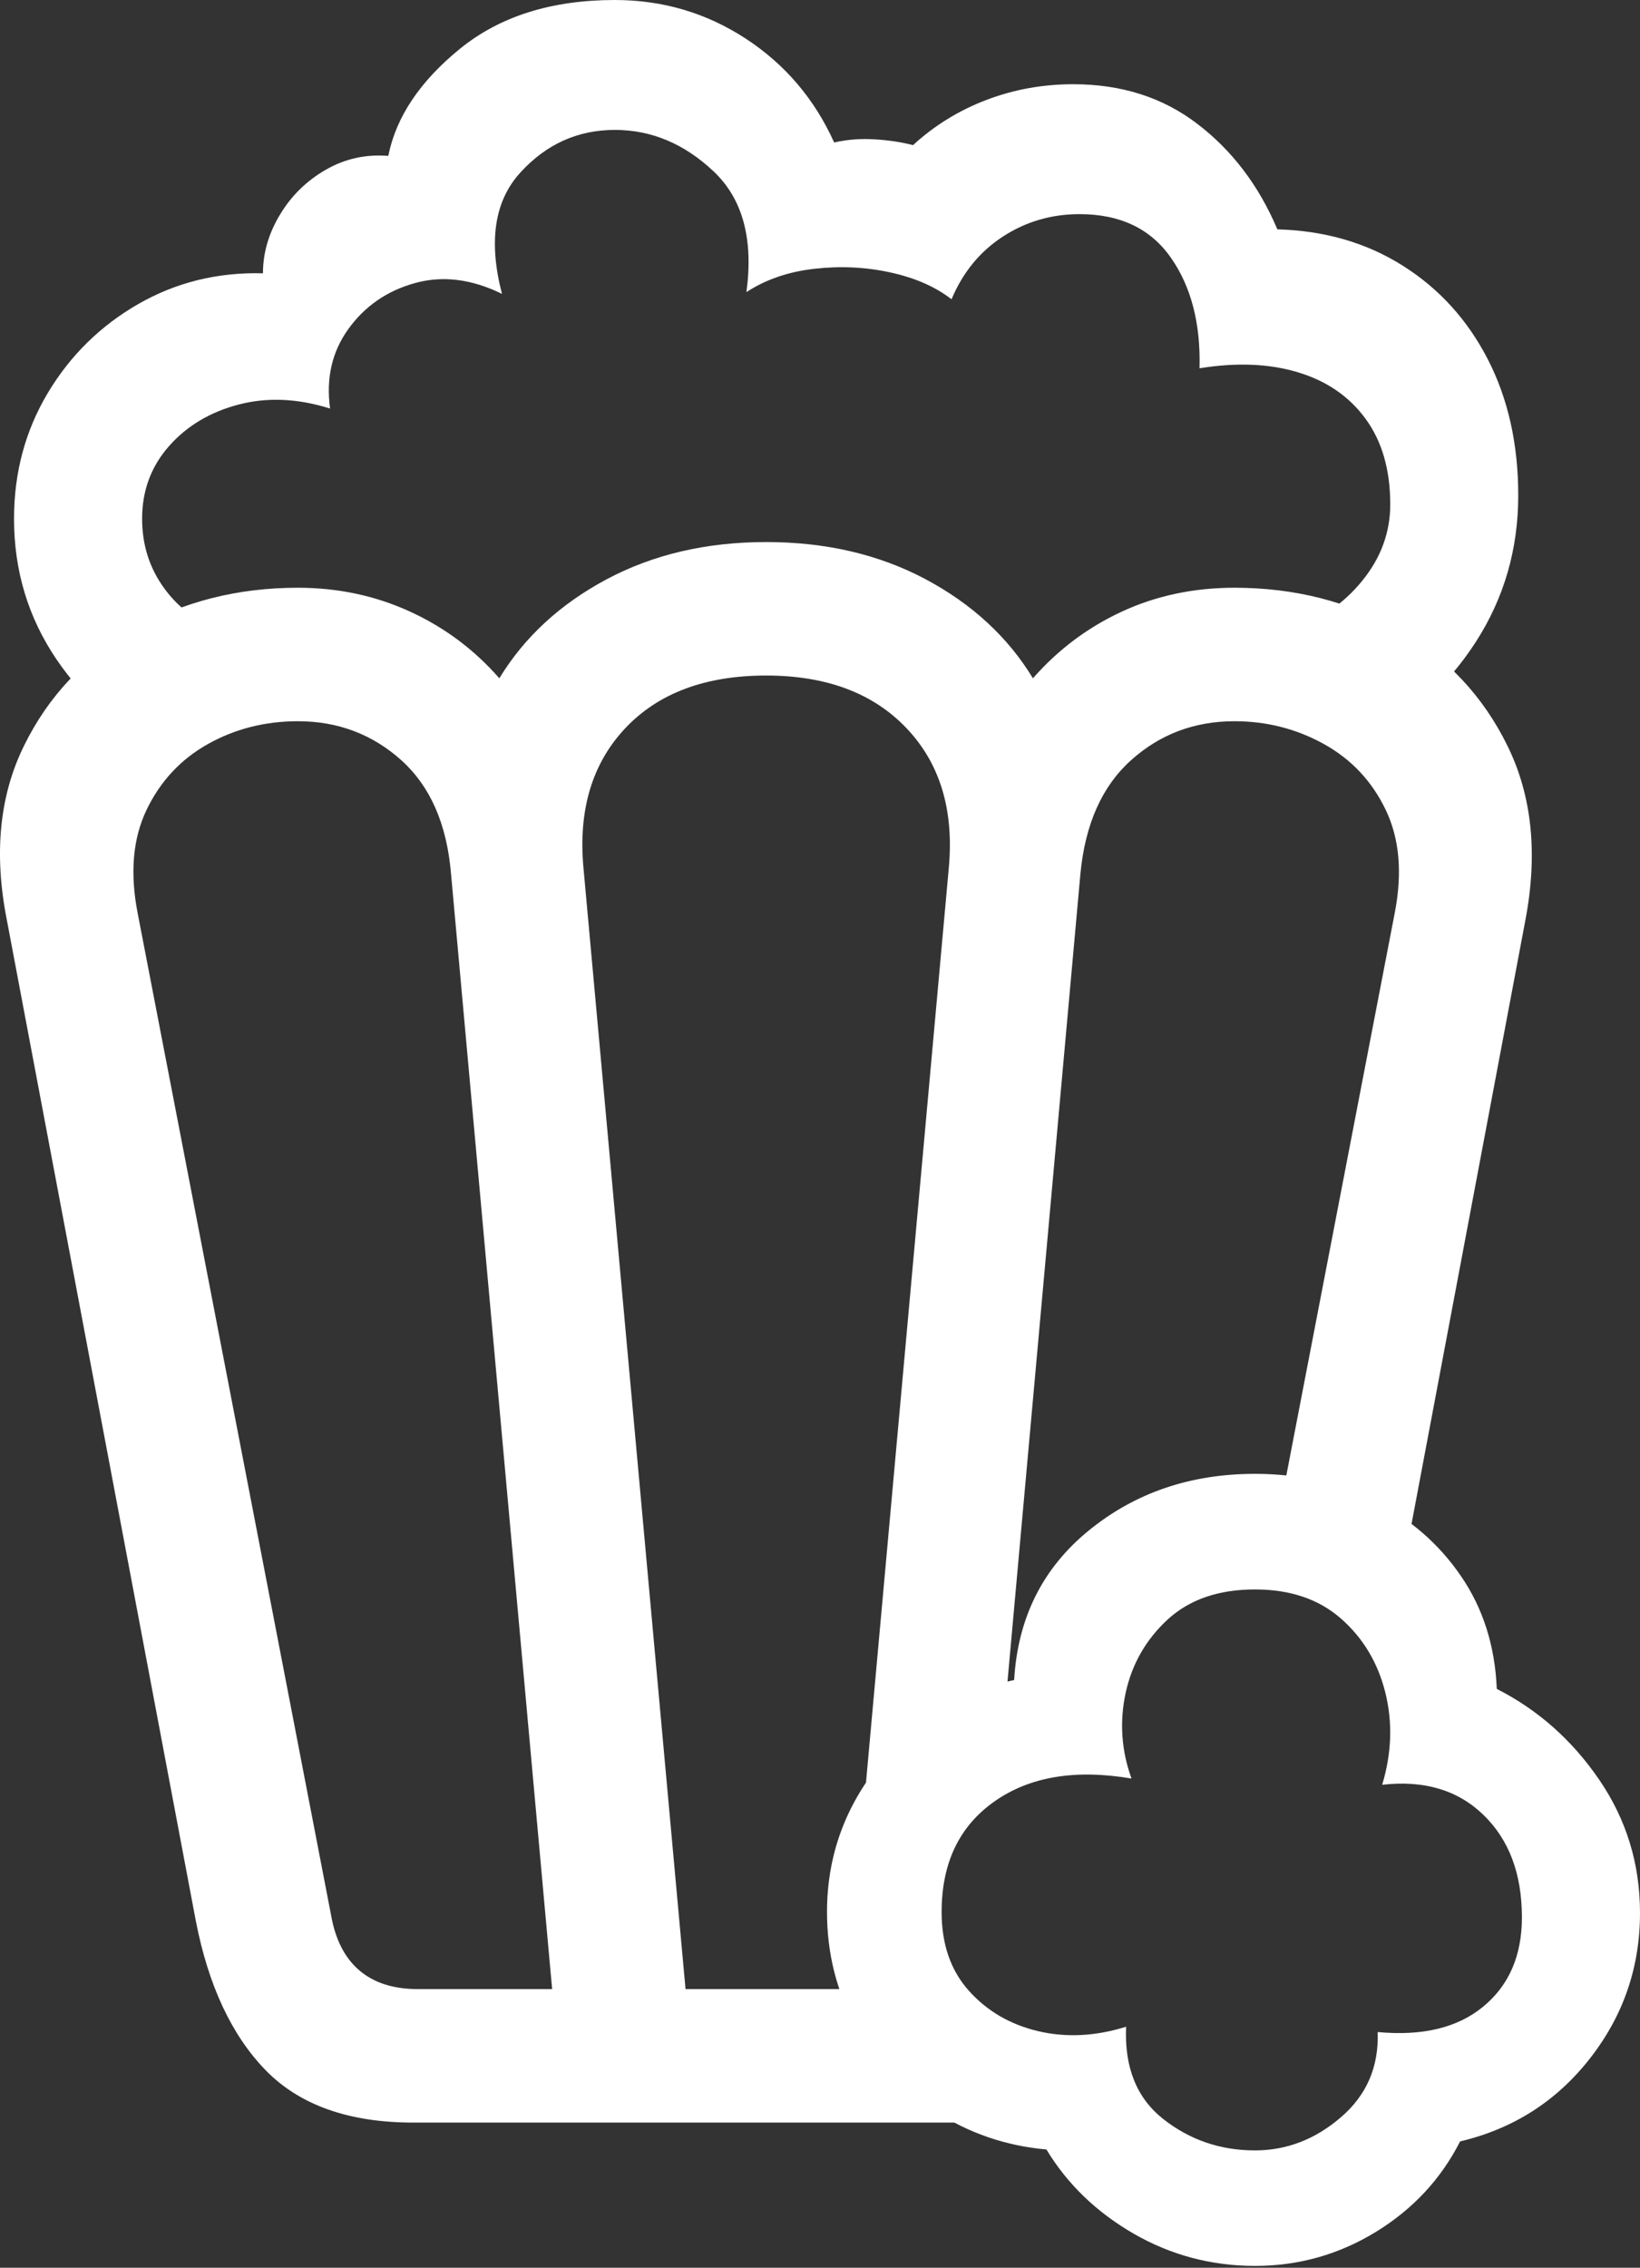 <?xml version="1.0" encoding="UTF-8"?>
<!--Generator: Apple Native CoreSVG 175.5-->
<!DOCTYPE svg
PUBLIC "-//W3C//DTD SVG 1.1//EN"
       "http://www.w3.org/Graphics/SVG/1.1/DTD/svg11.dtd">
<svg version="1.1" xmlns="http://www.w3.org/2000/svg" xmlns:xlink="http://www.w3.org/1999/xlink" width="17.887" height="24.717">
 <rect width="100%" height="100%" fill="#333333" stroke="none"/>
 <g>
  <rect height="24.717" opacity="0" width="17.887" x="0" y="0"/>
  <path d="M1.813 8.174L2.409 6.855Q2.038 6.748 1.794 6.416Q1.55 6.084 1.55 5.654Q1.55 5.195 1.843 4.863Q2.136 4.531 2.604 4.409Q3.073 4.287 3.6 4.453Q3.532 3.955 3.801 3.584Q4.069 3.213 4.523 3.086Q4.977 2.959 5.475 3.203Q5.251 2.344 5.676 1.88Q6.1 1.416 6.706 1.416Q7.302 1.416 7.78 1.865Q8.259 2.314 8.141 3.184Q8.454 2.979 8.879 2.93Q9.304 2.881 9.709 2.969Q10.114 3.057 10.378 3.262Q10.563 2.822 10.939 2.578Q11.315 2.334 11.774 2.334Q12.438 2.334 12.77 2.808Q13.102 3.281 13.083 4.014Q13.688 3.916 14.157 4.058Q14.626 4.199 14.894 4.565Q15.163 4.932 15.163 5.498Q15.163 5.957 14.855 6.333Q14.548 6.709 14.098 6.846L14.889 8.076Q15.632 7.715 16.096 6.997Q16.559 6.279 16.559 5.4Q16.559 4.561 16.227 3.916Q15.895 3.271 15.3 2.896Q14.704 2.52 13.932 2.5Q13.63 1.787 13.063 1.353Q12.497 0.918 11.706 0.918Q11.208 0.918 10.759 1.089Q10.309 1.26 9.958 1.582Q9.772 1.533 9.543 1.519Q9.313 1.504 9.098 1.553Q8.776 0.84 8.132 0.42Q7.487 0 6.706 0Q5.671 0 5.016 0.532Q4.362 1.064 4.235 1.699Q3.864 1.67 3.552 1.851Q3.239 2.031 3.054 2.339Q2.868 2.646 2.868 2.979Q2.126 2.959 1.506 3.315Q0.886 3.672 0.519 4.287Q0.153 4.902 0.153 5.654Q0.153 6.504 0.617 7.188Q1.081 7.871 1.813 8.174ZM4.509 23.135L10.612 23.135L10.553 21.68L7.477 21.68L6.364 9.463Q6.276 8.516 6.818 7.939Q7.36 7.363 8.356 7.363Q9.343 7.363 9.889 7.939Q10.436 8.516 10.348 9.463L9.411 19.805L10.915 19.141L11.784 9.521Q11.862 8.711 12.336 8.286Q12.809 7.861 13.464 7.861Q13.991 7.861 14.44 8.11Q14.889 8.359 15.114 8.828Q15.339 9.297 15.212 9.951L13.903 16.738L15.358 16.807L16.637 10.029Q16.843 8.945 16.442 8.13Q16.042 7.314 15.246 6.86Q14.45 6.406 13.464 6.406Q12.8 6.406 12.238 6.665Q11.677 6.924 11.266 7.393Q10.856 6.719 10.095 6.313Q9.333 5.908 8.356 5.908Q7.38 5.908 6.618 6.313Q5.856 6.719 5.446 7.393Q5.036 6.924 4.47 6.665Q3.903 6.406 3.249 6.406Q2.263 6.406 1.462 6.86Q0.661 7.314 0.261 8.13Q-0.14 8.945 0.075 10.029L2.136 20.938Q2.341 21.992 2.897 22.564Q3.454 23.135 4.509 23.135ZM4.557 21.68Q4.157 21.68 3.918 21.475Q3.679 21.27 3.61 20.869L1.501 9.951Q1.374 9.297 1.598 8.828Q1.823 8.359 2.267 8.11Q2.712 7.861 3.249 7.861Q3.903 7.861 4.377 8.286Q4.85 8.711 4.919 9.521L6.022 21.68ZM13.688 24.697Q14.401 24.697 15.007 24.326Q15.612 23.955 15.925 23.34Q16.794 23.135 17.341 22.436Q17.887 21.738 17.887 20.85Q17.887 20.049 17.443 19.399Q16.999 18.75 16.325 18.408Q16.296 17.705 15.934 17.178Q15.573 16.65 14.987 16.357Q14.401 16.064 13.688 16.064Q12.634 16.064 11.877 16.68Q11.12 17.295 11.061 18.311Q10.182 18.506 9.601 19.219Q9.02 19.932 9.02 20.84Q9.02 21.523 9.338 22.09Q9.655 22.656 10.202 23.013Q10.749 23.369 11.413 23.428Q11.755 23.994 12.365 24.346Q12.975 24.697 13.688 24.697ZM13.688 23.438Q13.122 23.438 12.687 23.096Q12.253 22.754 12.282 22.09Q11.784 22.246 11.325 22.139Q10.866 22.031 10.568 21.699Q10.27 21.367 10.27 20.84Q10.27 20.039 10.847 19.634Q11.423 19.229 12.341 19.385Q12.175 18.926 12.277 18.452Q12.38 17.979 12.736 17.651Q13.093 17.324 13.688 17.324Q14.264 17.324 14.626 17.642Q14.987 17.959 15.109 18.447Q15.231 18.936 15.075 19.453Q15.759 19.375 16.178 19.78Q16.599 20.186 16.599 20.898Q16.599 21.523 16.178 21.87Q15.759 22.217 15.026 22.148Q15.046 22.715 14.626 23.076Q14.206 23.438 13.688 23.438Z" fill="#ffffff"/>
 </g>
</svg>
